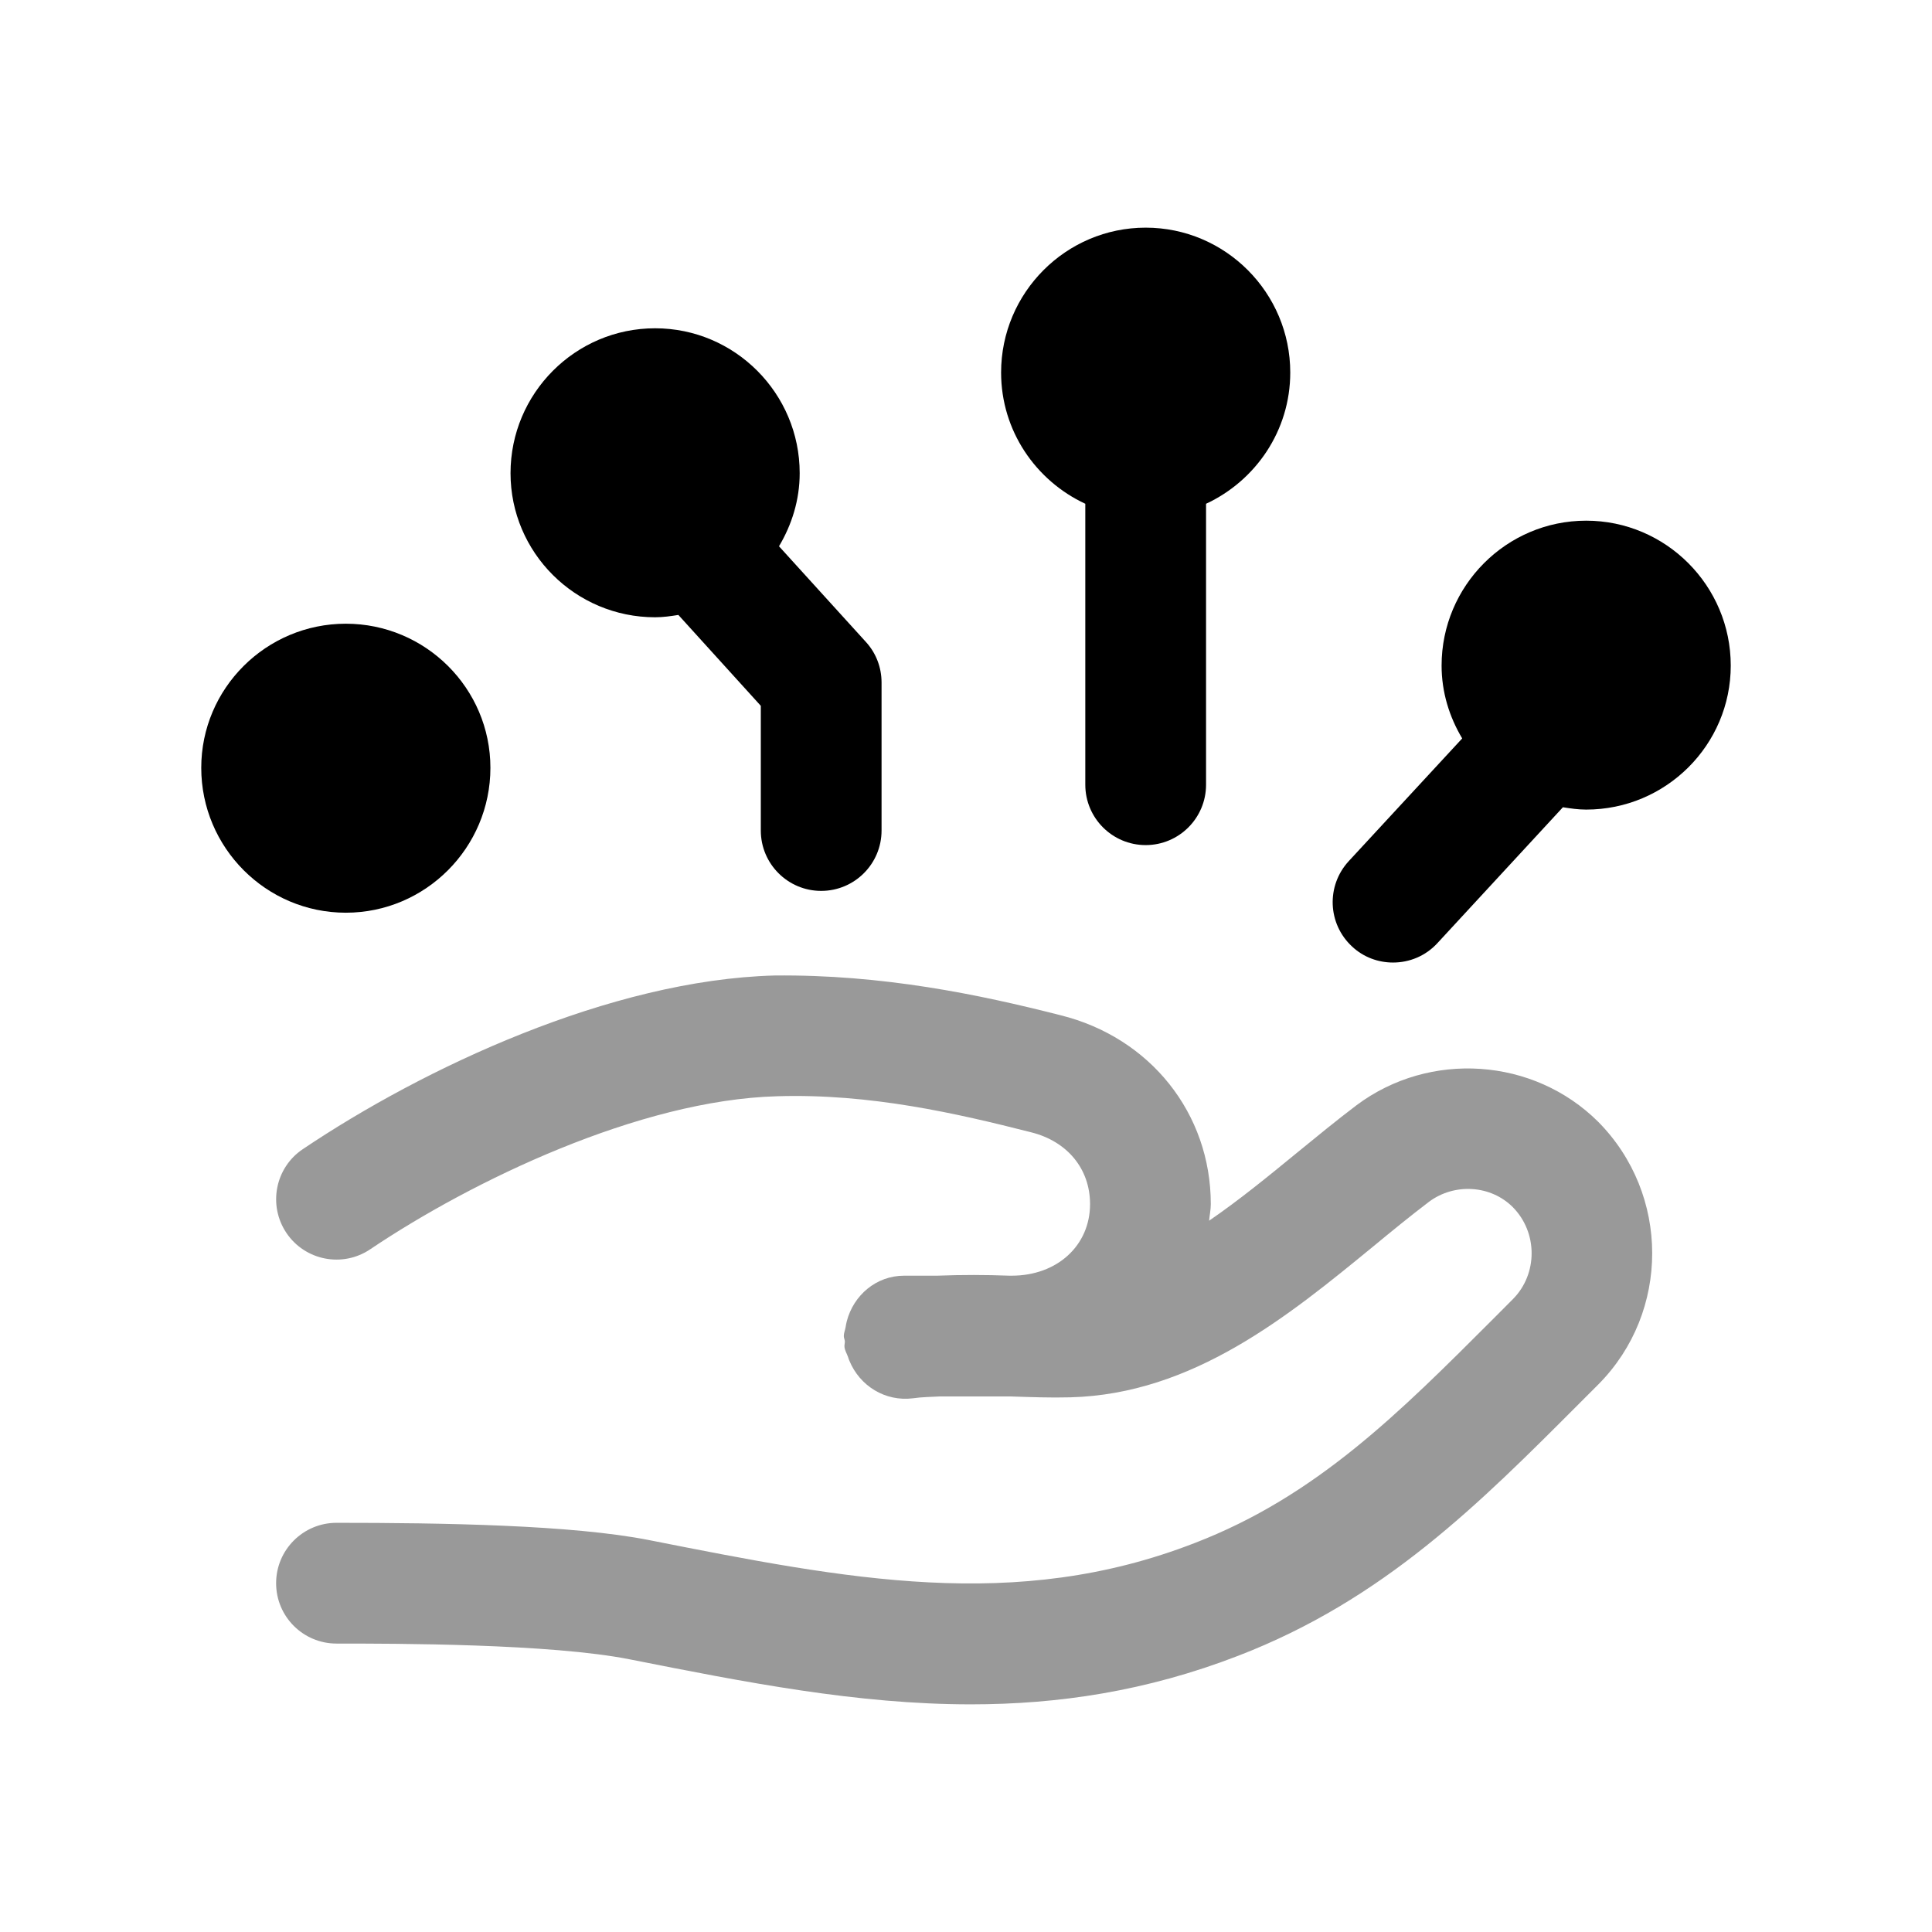 <svg width="24" height="24" viewBox="0 0 24 24" fill="none" xmlns="http://www.w3.org/2000/svg">
<path fill-rule="evenodd" clip-rule="evenodd" d="M19.704 6.468C18.714 6.468 17.908 7.276 17.908 8.268C17.908 8.6 18.005 8.907 18.164 9.173L16.754 10.698C16.473 11.004 16.492 11.477 16.796 11.758C16.94 11.893 17.123 11.957 17.305 11.957C17.507 11.957 17.708 11.877 17.856 11.716L19.415 10.028C19.51 10.043 19.605 10.057 19.704 10.057C20.694 10.057 21.5 9.255 21.5 8.268C21.5 7.276 20.694 6.468 19.704 6.468Z" fill="black"/>
<path fill-rule="evenodd" clip-rule="evenodd" d="M13.482 6.258V9.748C13.482 10.162 13.818 10.498 14.232 10.498C14.646 10.498 14.982 10.162 14.982 9.748V6.258C15.597 5.972 16.028 5.351 16.028 4.628C16.028 3.636 15.222 2.828 14.232 2.828C13.242 2.828 12.436 3.636 12.436 4.628C12.436 5.351 12.867 5.972 13.482 6.258Z" fill="black"/>
<path fill-rule="evenodd" clip-rule="evenodd" d="M8.138 7.668C8.237 7.668 8.332 7.654 8.427 7.639L9.451 8.768V10.317C9.451 10.731 9.787 11.067 10.201 11.067C10.615 11.067 10.951 10.731 10.951 10.317V8.478C10.951 8.291 10.882 8.111 10.756 7.974L9.677 6.786C9.836 6.519 9.934 6.211 9.934 5.878C9.934 4.886 9.128 4.078 8.138 4.078C7.147 4.078 6.342 4.886 6.342 5.878C6.342 6.865 7.147 7.668 8.138 7.668Z" fill="black"/>
<path fill-rule="evenodd" clip-rule="evenodd" d="M6.092 9.538C6.092 8.551 5.286 7.748 4.296 7.748C3.306 7.748 2.5 8.551 2.5 9.538C2.5 10.53 3.306 11.338 4.296 11.338C5.286 11.338 6.092 10.53 6.092 9.538Z" fill="black"/>
<path opacity="0.4" fill-rule="evenodd" clip-rule="evenodd" d="M16.852 13.729C16.605 13.916 16.356 14.12 16.103 14.327C15.748 14.618 15.388 14.912 15.02 15.164C15.026 15.095 15.041 15.029 15.041 14.958C15.041 13.831 14.288 12.887 13.172 12.611C12.164 12.354 10.963 12.104 9.621 12.118C7.582 12.173 5.257 13.269 3.762 14.275C3.418 14.505 3.327 14.972 3.558 15.316C3.789 15.659 4.255 15.751 4.599 15.519C5.859 14.671 7.942 13.665 9.654 13.618C10.807 13.582 11.89 13.832 12.806 14.065C13.259 14.177 13.541 14.52 13.541 14.958C13.541 15.473 13.132 15.847 12.568 15.847H12.538C12.249 15.836 11.949 15.835 11.644 15.847H11.232C10.883 15.847 10.603 16.091 10.519 16.413C10.512 16.438 10.509 16.462 10.504 16.488C10.498 16.525 10.482 16.558 10.482 16.597C10.482 16.62 10.493 16.639 10.495 16.661C10.496 16.687 10.487 16.711 10.491 16.737C10.497 16.781 10.521 16.817 10.535 16.858C10.54 16.874 10.545 16.89 10.552 16.905C10.68 17.215 10.995 17.414 11.342 17.37C11.45 17.354 11.565 17.353 11.677 17.347H12.551C12.801 17.355 13.051 17.365 13.297 17.358C14.822 17.318 16.008 16.345 17.055 15.487C17.291 15.292 17.525 15.101 17.753 14.928C18.07 14.693 18.519 14.722 18.792 14.995C19.104 15.31 19.104 15.825 18.795 16.137L18.562 16.371C17.375 17.559 16.351 18.586 14.841 19.168C12.614 20.033 10.528 19.619 8.065 19.132C7.107 18.942 5.486 18.917 4.18 18.917C3.766 18.917 3.43 19.253 3.43 19.667C3.43 20.082 3.766 20.417 4.18 20.417C4.907 20.417 6.837 20.417 7.823 20.613C9.257 20.897 10.646 21.172 12.06 21.172C13.143 21.172 14.241 21.01 15.383 20.568C17.188 19.872 18.371 18.685 19.624 17.429L19.858 17.195C20.747 16.297 20.747 14.837 19.853 13.935C19.051 13.137 17.76 13.05 16.852 13.729Z" fill="black"/>
</svg>